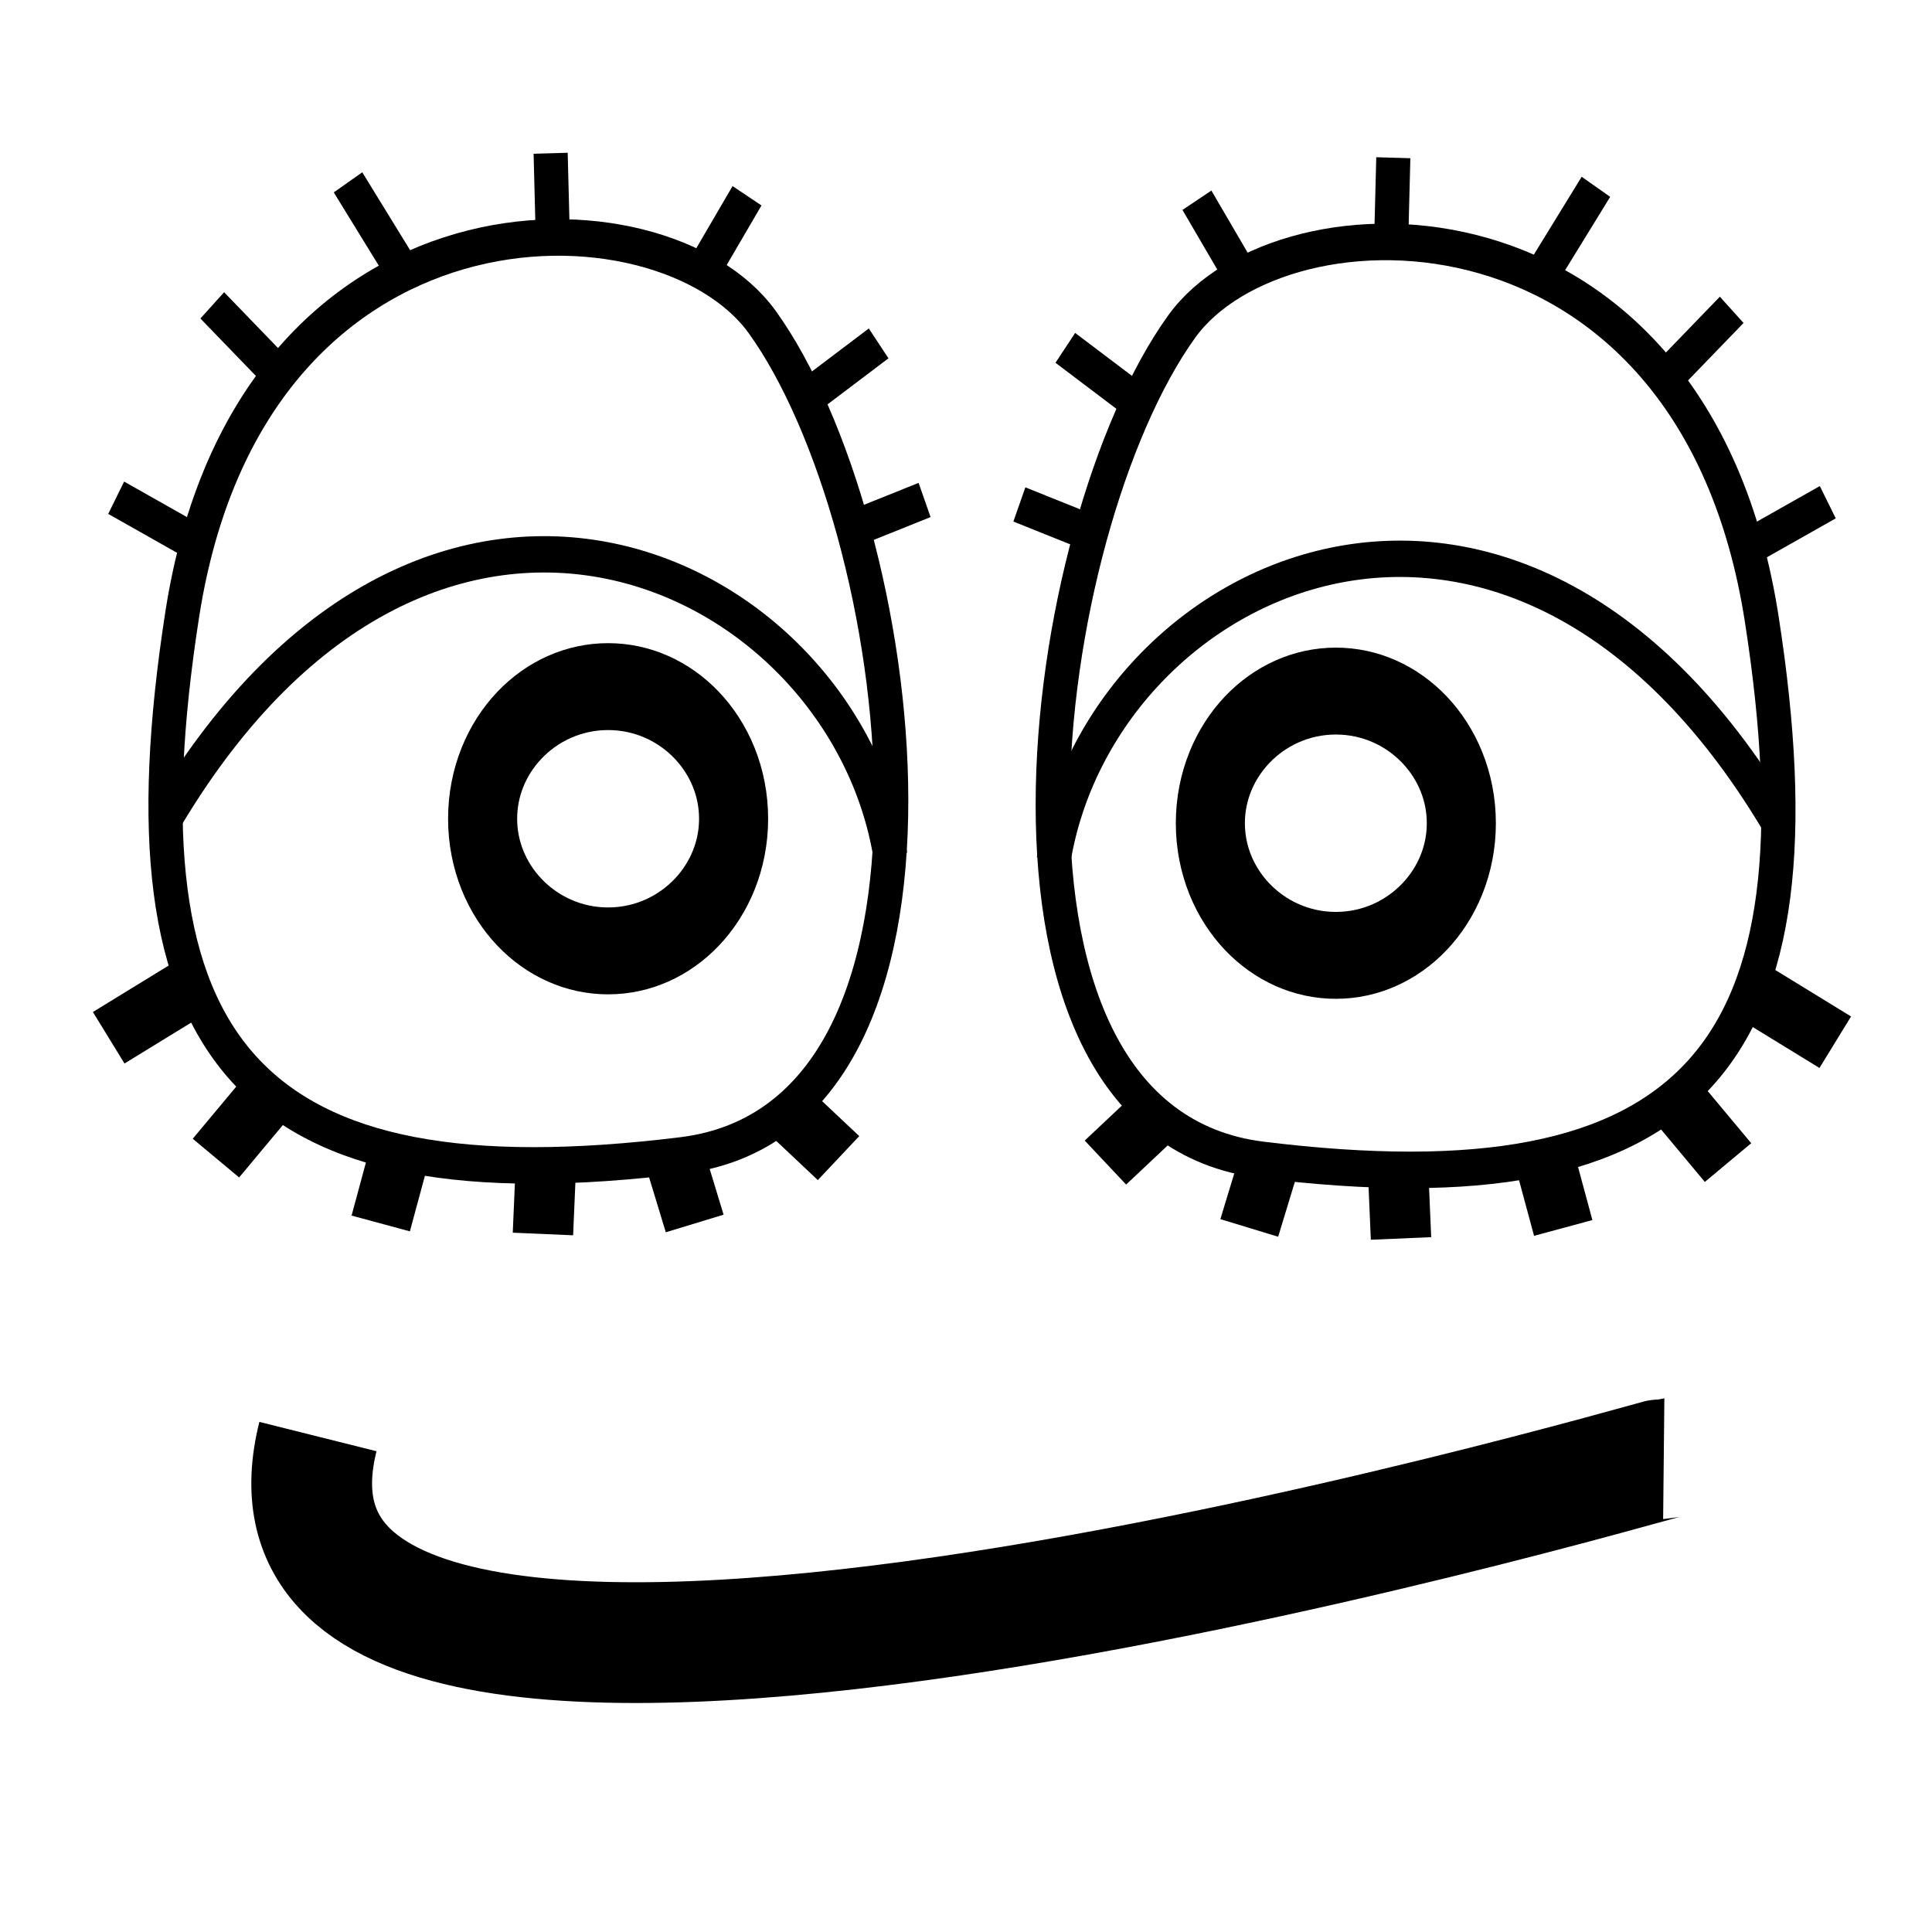 <?xml version="1.0" encoding="UTF-8" standalone="no"?>
<!-- Created with Inkscape (http://www.inkscape.org/) -->

<svg
   xmlns:dc="http://purl.org/dc/elements/1.1/"
   xmlns:cc="http://creativecommons.org/ns#"
   xmlns:rdf="http://www.w3.org/1999/02/22-rdf-syntax-ns#"
   xmlns:svg="http://www.w3.org/2000/svg"
   xmlns="http://www.w3.org/2000/svg"
   xmlns:xlink="http://www.w3.org/1999/xlink"
   xmlns:sodipodi="http://sodipodi.sourceforge.net/DTD/sodipodi-0.dtd"
   xmlns:inkscape="http://www.inkscape.org/namespaces/inkscape"
   width="32px"
   height="32px"
   id="svg3036"
   version="1.1"
   inkscape:version="0.48.0 r9654"
   sodipodi:docname="view.svg">
  <defs
     id="defs3038">
    <inkscape:path-effect
       effect="spiro"
       id="path-effect5177"
       is_visible="true" />
    <inkscape:path-effect
       effect="spiro"
       id="path-effect5173"
       is_visible="true" />
    <inkscape:path-effect
       effect="spiro"
       id="path-effect5169"
       is_visible="true" />
    <inkscape:path-effect
       effect="spiro"
       id="path-effect5165"
       is_visible="true" />
    <inkscape:path-effect
       effect="spiro"
       id="path-effect5161"
       is_visible="true" />
    <inkscape:path-effect
       effect="spiro"
       id="path-effect5157"
       is_visible="true" />
    <inkscape:perspective
       sodipodi:type="inkscape:persp3d"
       inkscape:vp_x="0 : 16 : 1"
       inkscape:vp_y="0 : 1000 : 0"
       inkscape:vp_z="32 : 16 : 1"
       inkscape:persp3d-origin="16 : 10.666667 : 1"
       id="perspective3061" />
    <linearGradient
       id="linearGradient2711">
      <stop
         id="stop2713"
         offset="0"
         style="stop-color:#909090;stop-opacity:1;" />
      <stop
         id="stop2715"
         offset="1"
         style="stop-color:#bebebe;stop-opacity:0;" />
    </linearGradient>
    <linearGradient
       id="linearGradient3103">
      <stop
         id="stop3105"
         offset="0"
         style="stop-color:#909090;stop-opacity:1;" />
      <stop
         id="stop3107"
         offset="1"
         style="stop-color:#bebebe;stop-opacity:0;" />
    </linearGradient>
    <linearGradient
       id="linearGradient3110">
      <stop
         id="stop3112"
         offset="0"
         style="stop-color:#909090;stop-opacity:1;" />
      <stop
         id="stop3114"
         offset="1"
         style="stop-color:#bebebe;stop-opacity:0;" />
    </linearGradient>
    <linearGradient
       id="linearGradient3117">
      <stop
         id="stop3119"
         offset="0"
         style="stop-color:#909090;stop-opacity:1;" />
      <stop
         id="stop3121"
         offset="1"
         style="stop-color:#bebebe;stop-opacity:0;" />
    </linearGradient>
    <linearGradient
       id="linearGradient3124">
      <stop
         id="stop3126"
         offset="0"
         style="stop-color:#909090;stop-opacity:1;" />
      <stop
         id="stop3128"
         offset="1"
         style="stop-color:#bebebe;stop-opacity:0;" />
    </linearGradient>
    <linearGradient
       id="linearGradient2667">
      <stop
         id="stop2669"
         offset="0"
         style="stop-color:#ffffff;stop-opacity:1;" />
      <stop
         id="stop2671"
         offset="1"
         style="stop-color:#fcfcff;stop-opacity:0;" />
    </linearGradient>
    <linearGradient
       id="linearGradient2675">
      <stop
         id="stop2677"
         offset="0"
         style="stop-color:#5b5b97;stop-opacity:1;" />
      <stop
         id="stop2679"
         offset="1"
         style="stop-color:#1b1b43;stop-opacity:1;" />
    </linearGradient>
    <linearGradient
       id="linearGradient2245">
      <stop
         style="stop-color:#dde1d9;stop-opacity:1;"
         offset="0"
         id="stop2247" />
      <stop
         style="stop-color:#cacdc6;stop-opacity:1;"
         offset="1"
         id="stop2249" />
    </linearGradient>
    <linearGradient
       id="linearGradient2253">
      <stop
         style="stop-color:#8f8f8f;stop-opacity:1;"
         offset="0"
         id="stop2255" />
      <stop
         style="stop-color:#494949;stop-opacity:1;"
         offset="1"
         id="stop2257" />
    </linearGradient>
    <linearGradient
       id="linearGradient2701">
      <stop
         id="stop2703"
         offset="0"
         style="stop-color:#585956;stop-opacity:1;" />
      <stop
         id="stop2705"
         offset="1"
         style="stop-color:#bbbeb8;stop-opacity:1;" />
    </linearGradient>
  </defs>
  <sodipodi:namedview
     id="base"
     pagecolor="#ffffff"
     bordercolor="#666666"
     borderopacity="1.0"
     inkscape:pageopacity="0.0"
     inkscape:pageshadow="2"
     inkscape:zoom="16.329747"
     inkscape:cx="10.946572"
     inkscape:cy="20.79239"
     inkscape:current-layer="g3936"
     showgrid="true"
     inkscape:grid-bbox="true"
     inkscape:document-units="px"
     inkscape:snap-global="false"
     inkscape:window-width="1280"
     inkscape:window-height="947"
     inkscape:window-x="0"
     inkscape:window-y="24"
     inkscape:window-maximized="1">
    <inkscape:grid
       type="xygrid"
       id="grid3044" />
  </sodipodi:namedview>
  <g
     id="layer1"
     inkscape:label="Layer 1"
     inkscape:groupmode="layer">
    <g
       id="g4319"
       transform="translate(-28,-7)"
       inkscape:transform-center-x="-0.81530575"
       inkscape:transform-center-y="1.5675483">
      <g
         id="g4271">
        <g
           id="g3936"
           transform="translate(0.245,-2.817)">
          <g
             transform="matrix(0.565,0,0,0.605,12.129,7.285)"
             id="g3920">
            <path
               style="fill:none;stroke:#000000;stroke-width:1px;stroke-linecap:butt;stroke-linejoin:miter;stroke-opacity:1"
               d="M 33,21 C 31,33 34.947,37.277 47.653,35.816 56.621,34.785 54.252,18.51 50,13 47.05,9.178 35,9 33,21 z"
               id="path3128"
               inkscape:connector-curvature="0"
               sodipodi:nodetypes="zssz" />
            <path
               style="fill:none;stroke:#000000;stroke-width:0.995px;stroke-linecap:butt;stroke-linejoin:miter;stroke-opacity:1"
               d="m 32.569,26.492 c 7.777,-12.122 19.82,-6.763 21.189,1.123"
               id="path3132"
               inkscape:connector-curvature="0"
               sodipodi:nodetypes="cc" />
            <path
               sodipodi:type="arc"
               style="fill:none;stroke:#000000;stroke-width:3;stroke-miterlimit:4;stroke-opacity:1;stroke-dasharray:none"
               id="path3134"
               sodipodi:cx="17.82024"
               sodipodi:cy="20.579124"
               sodipodi:rx="5.4501762"
               sodipodi:ry="4.5622263"
               d="m 23.27,20.579 c 0,2.52 -2.44,4.562 -5.45,4.562 -3.01,0 -5.45,-2.043 -5.45,-4.562 0,-2.52 2.44,-4.562 5.45,-4.562 3.01,0 5.45,2.043 5.45,4.562 z"
               transform="matrix(0.675,0,0,0.793,33.455,10.281)" />
            <path
               style="fill:none;stroke:#000000;stroke-width:1px;stroke-linecap:butt;stroke-linejoin:miter;stroke-opacity:1"
               d="M 5.266,11.975 C 3.062,10.812 3.062,10.812 3.062,10.812"
               id="path3138"
               inkscape:connector-curvature="0"
               transform="translate(28,7)" />
            <path
               style="fill:none;stroke:#000000;stroke-width:1px;stroke-linecap:butt;stroke-linejoin:miter;stroke-opacity:1"
               d="M 7.716,7.321 C 5.879,5.545 5.879,5.545 5.879,5.545"
               id="path3140"
               inkscape:connector-curvature="0"
               transform="translate(28,7)" />
            <path
               style="fill:none;stroke:#000000;stroke-width:1px;stroke-linecap:butt;stroke-linejoin:miter;stroke-opacity:1"
               d="M 11.39,4.504 C 9.859,2.177 9.859,2.177 9.859,2.177"
               id="path3142"
               inkscape:connector-curvature="0"
               transform="translate(28,7)" />
            <path
               style="fill:none;stroke:#000000;stroke-width:1px;stroke-linecap:butt;stroke-linejoin:miter;stroke-opacity:1"
               d="M 15.861,3.647 C 15.799,1.381 15.799,1.381 15.799,1.381"
               id="path3144"
               inkscape:connector-curvature="0"
               transform="translate(28,7)" />
            <path
               style="fill:none;stroke:#000000;stroke-width:1px;stroke-linecap:butt;stroke-linejoin:miter;stroke-opacity:1"
               d="M 20.331,4.504 C 21.556,2.545 21.556,2.545 21.556,2.545"
               id="path3146"
               inkscape:connector-curvature="0"
               transform="translate(28,7)" />
            <path
               style="fill:none;stroke:#000000;stroke-width:1px;stroke-linecap:butt;stroke-linejoin:miter;stroke-opacity:1"
               d="M 23.332,8.056 C 25.414,6.586 25.414,6.586 25.414,6.586"
               id="path3148"
               inkscape:connector-curvature="0"
               transform="translate(28,7)" />
            <path
               style="fill:none;stroke:#000000;stroke-width:1px;stroke-linecap:butt;stroke-linejoin:miter;stroke-opacity:1"
               d="m 24.801,11.608 c 1.96,-0.735 1.96,-0.735 1.96,-0.735"
               id="path3150"
               inkscape:connector-curvature="0"
               transform="translate(28,7)" />
            <path
               style="fill:none;stroke:#000000;stroke-width:1px;stroke-linecap:butt;stroke-linejoin:miter;stroke-opacity:1"
               d="M 3.94,16.108 2.598,16.931"
               id="path3950"
               inkscape:connector-curvature="0"
               transform="matrix(1.771,0,0,1.654,26.242,4.592)" />
            <path
               style="fill:none;stroke:#000000;stroke-width:1px;stroke-linecap:butt;stroke-linejoin:miter;stroke-opacity:1"
               d="M 5.24,17.884 4.373,18.923"
               id="path3952"
               inkscape:connector-curvature="0"
               transform="matrix(1.771,0,0,1.654,26.242,4.592)" />
            <path
               style="fill:none;stroke:#000000;stroke-width:1px;stroke-linecap:butt;stroke-linejoin:miter;stroke-opacity:1"
               d="M 7.405,18.88 7.101,20.005"
               id="path3954"
               inkscape:connector-curvature="0"
               transform="matrix(1.771,0,0,1.654,26.242,4.592)" />
            <path
               style="fill:none;stroke:#000000;stroke-width:1px;stroke-linecap:butt;stroke-linejoin:miter;stroke-opacity:1"
               d="M 9.829,19.183 9.786,20.179"
               id="path3956"
               inkscape:connector-curvature="0"
               transform="matrix(1.771,0,0,1.654,26.242,4.592)" />
            <path
               style="fill:none;stroke:#000000;stroke-width:1px;stroke-linecap:butt;stroke-linejoin:miter;stroke-opacity:1"
               d="M 11.995,19.009 12.298,20.005"
               id="path3958"
               inkscape:connector-curvature="0"
               transform="matrix(1.771,0,0,1.654,26.242,4.592)" />
            <path
               style="fill:none;stroke:#000000;stroke-width:1px;stroke-linecap:butt;stroke-linejoin:miter;stroke-opacity:1"
               d="m 13.943,18.23 0.736,0.693"
               id="path3962"
               inkscape:connector-curvature="0"
               transform="matrix(1.771,0,0,1.654,26.242,4.592)" />
          </g>
          <use
             height="32"
             width="32"
             transform="matrix(-1,0,0,1,87.708,0.074)"
             id="use3932"
             xlink:href="#g3920"
             y="0"
             x="0" />
        </g>
        <path
           style="fill:none;stroke:#000000;stroke-width:2;stroke-linecap:butt;stroke-linejoin:miter;stroke-opacity:1;stroke-miterlimit:4;stroke-dasharray:none"
           d="m 33.266,30.794 c -1.868,7.46 22.193,0.366 22.291,0.367"
           id="path3934"
           inkscape:connector-curvature="0"
           sodipodi:nodetypes="cc" />
      </g>
    </g>
  </g>
</svg>
